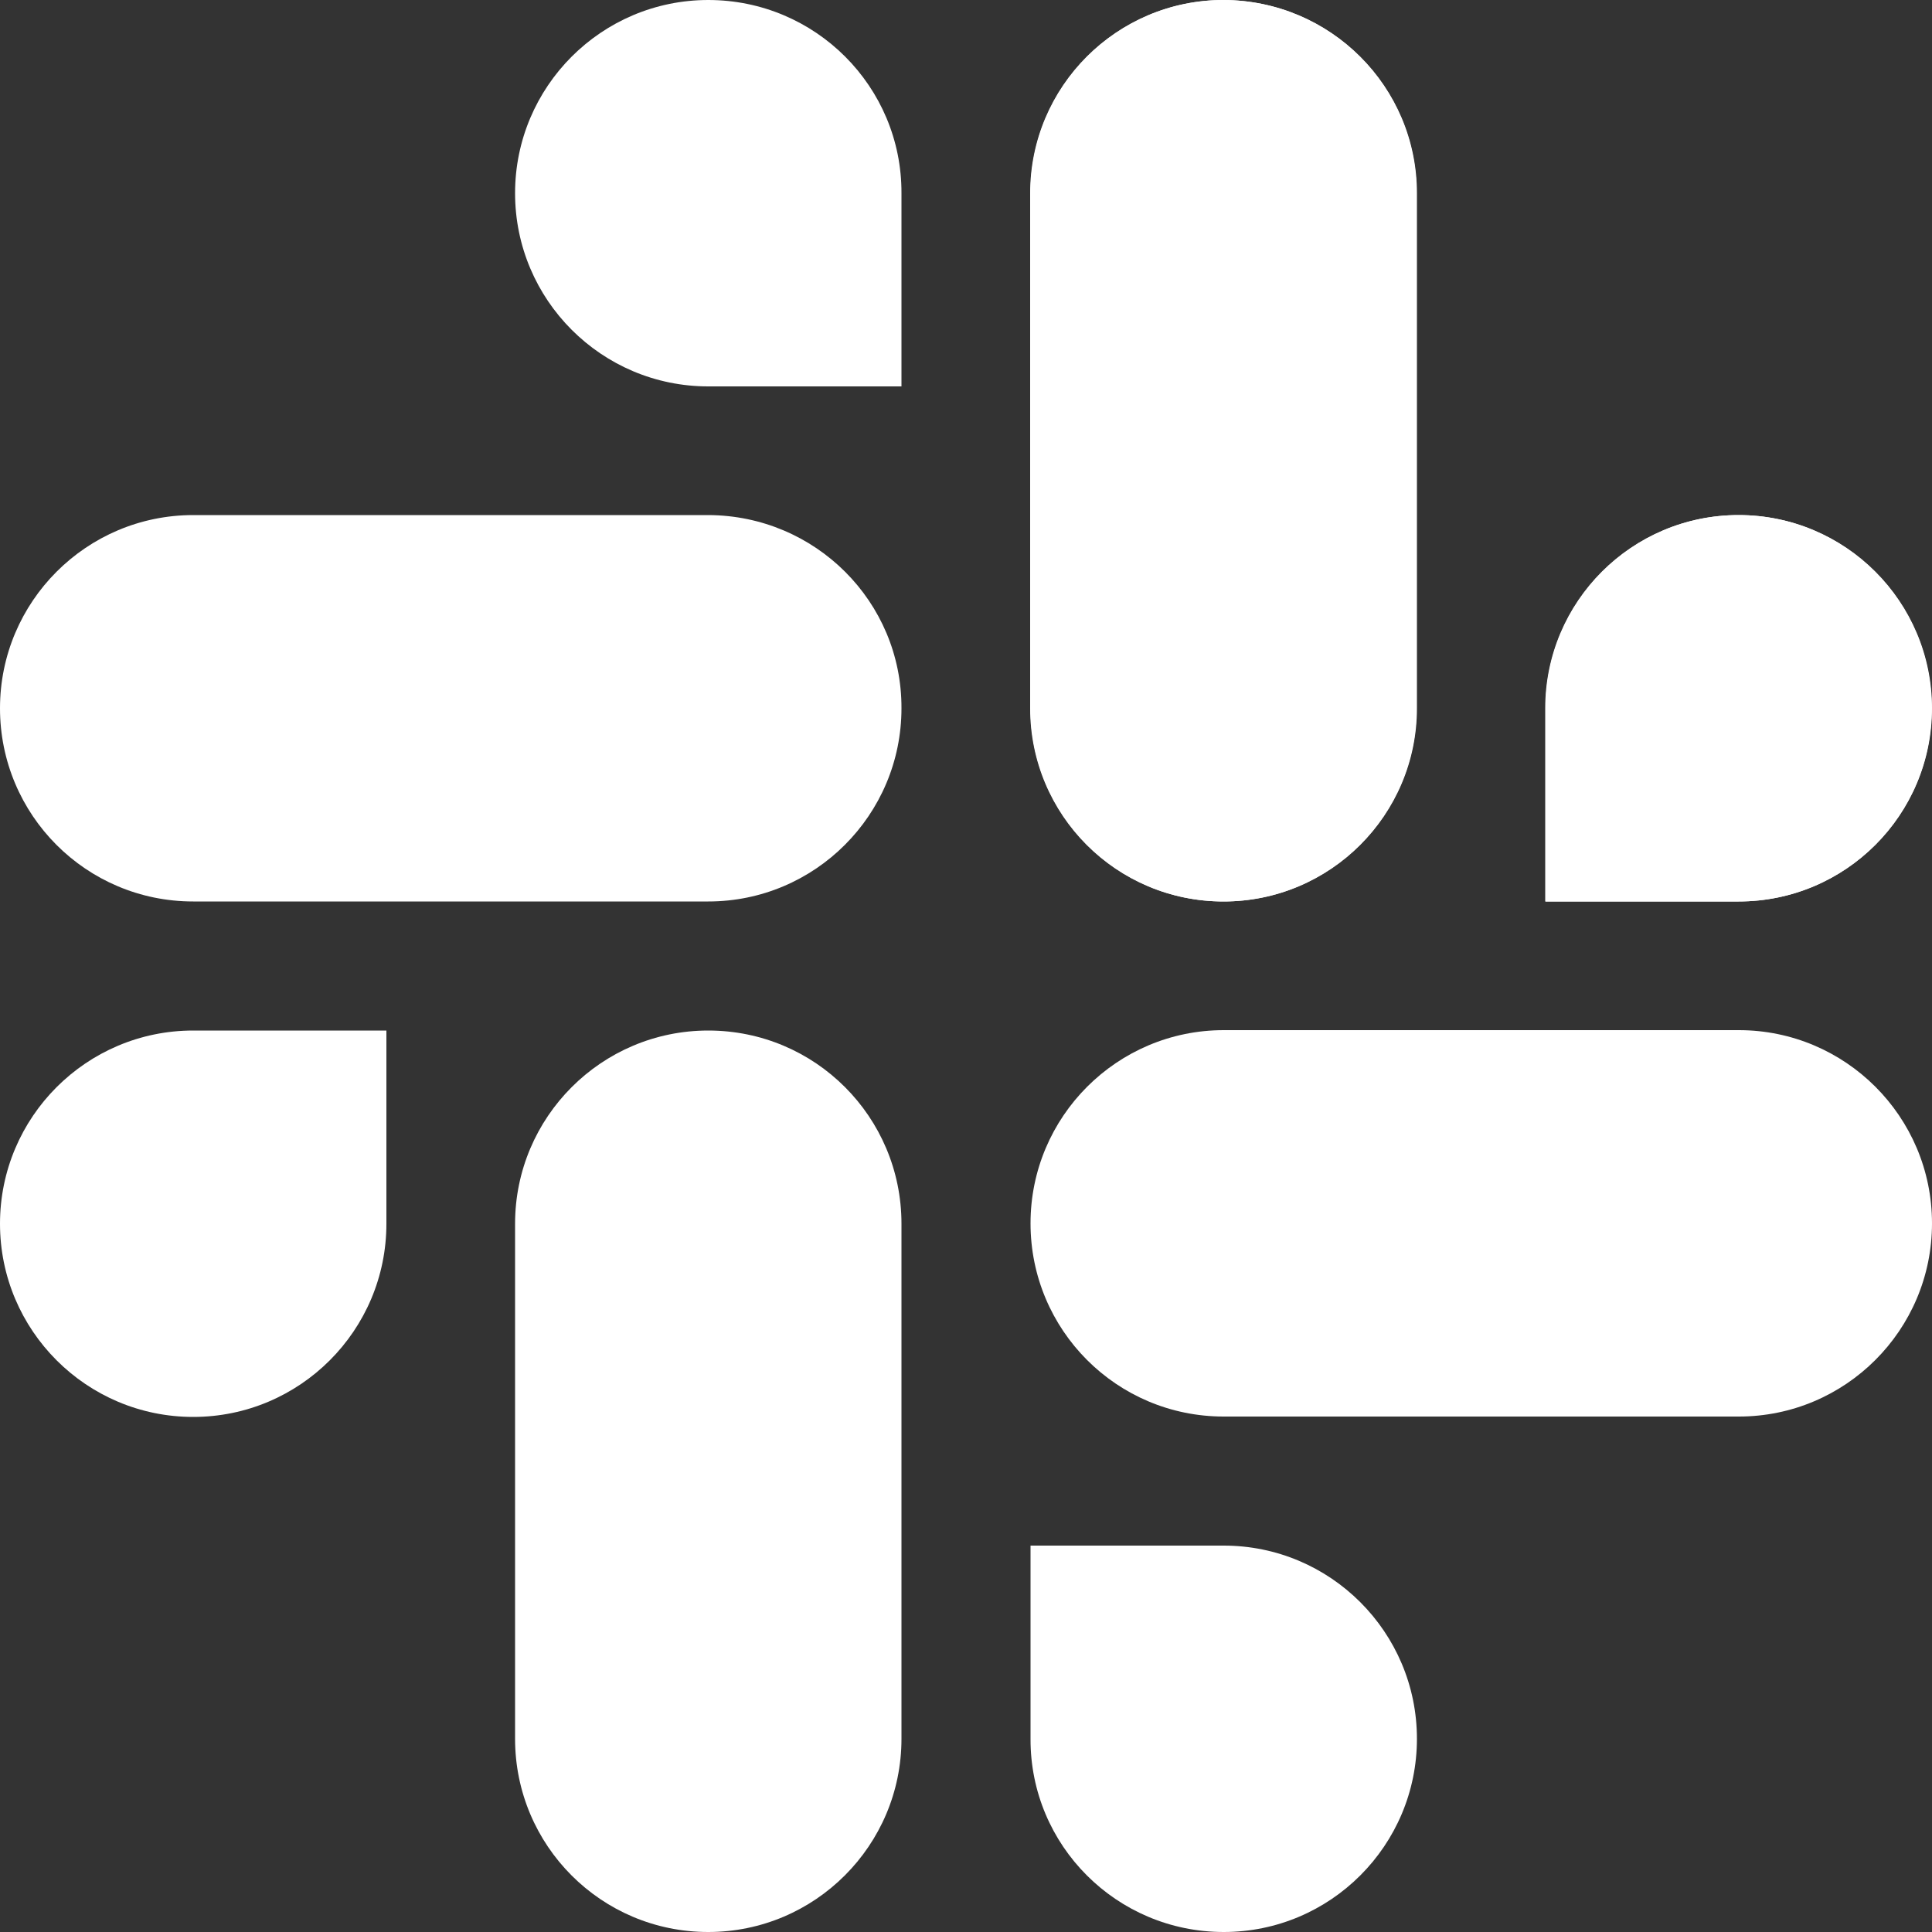 <?xml version="1.0" encoding="utf-8"?>
<!-- Generator: Adobe Illustrator 24.1.3, SVG Export Plug-In . SVG Version: 6.00 Build 0)  -->
<svg version="1.1" id="Слой_1" xmlns="http://www.w3.org/2000/svg" xmlns:xlink="http://www.w3.org/1999/xlink" x="0px" y="0px"
	 width="500px" height="500px" viewBox="0 0 500 500" enable-background="new 0 0 500 500" xml:space="preserve">
<rect x="0" y="0" width="500" height="500" fill="#333333" stroke="none"/>
<path fill-rule="evenodd" clip-rule="evenodd" fill="#FFFFFF" d="M183.3,0c-27.6,0-50,22.4-50,50c0,27.6,22.4,50,50,50h50V50
	C233.4,22.4,211,0,183.3,0C183.3,0,183.3,0,183.3,0L183.3,0z M183.3,133.3H50c-27.6,0-50,22.4-50,50c0,27.6,22.3,50,50,50h133.3
	c27.6,0,50-22.4,50-50C233.4,155.7,211,133.4,183.3,133.3z"/>
<path fill-rule="evenodd" clip-rule="evenodd" fill="#FFFFFF" d="M500,183.3c0-27.6-22.4-50-50-50c-27.6,0-50,22.4-50,50v50h50
	C477.6,233.3,500,210.9,500,183.3z M366.7,183.3V50c0-27.6-22.4-49.9-50-50c-27.6,0-50,22.4-50,50v133.3c0,27.6,22.3,50,50,50
	C344.3,233.3,366.7,210.9,366.7,183.3z"/>
<path fill-rule="evenodd" clip-rule="evenodd" fill="#FFFFFF" d="M499.9,183.3c0-27.6-22.4-50-50-50c-27.6,0-50,22.4-50,50v50h50
	C477.6,233.3,500,210.9,499.9,183.3z M366.6,183.3V50c0-27.6-22.3-49.9-50-50c-27.6,0-50,22.4-50,50v133.3c0,27.6,22.3,50,50,50
	C344.2,233.3,366.6,210.9,366.6,183.3z"/>
<path fill-rule="evenodd" clip-rule="evenodd" fill="#FFFFFF" d="M316.7,500c27.6,0,50-22.4,50-50c0-27.6-22.4-50-50-50h-50v50
	C266.6,477.6,289,500,316.7,500z M316.7,366.6H450c27.6,0,50-22.4,50-50c0-27.6-22.4-50-50-50H316.7c-27.6,0-50,22.4-50,50
	C266.7,344.2,289,366.6,316.7,366.6z"/>
<path fill-rule="evenodd" clip-rule="evenodd" fill="#FFFFFF" d="M0,316.7c0,27.6,22.4,50,50,50c27.6,0,50-22.4,50-50v-50H50
	C22.4,266.7,0,289.1,0,316.7z M133.3,316.7V450c0,27.6,22.3,50,50,50c27.6,0,50-22.4,50-50V316.7c0-27.6-22.3-50-50-50
	C155.7,266.7,133.3,289.1,133.3,316.7C133.3,316.7,133.3,316.7,133.3,316.7z"/>
</svg>
